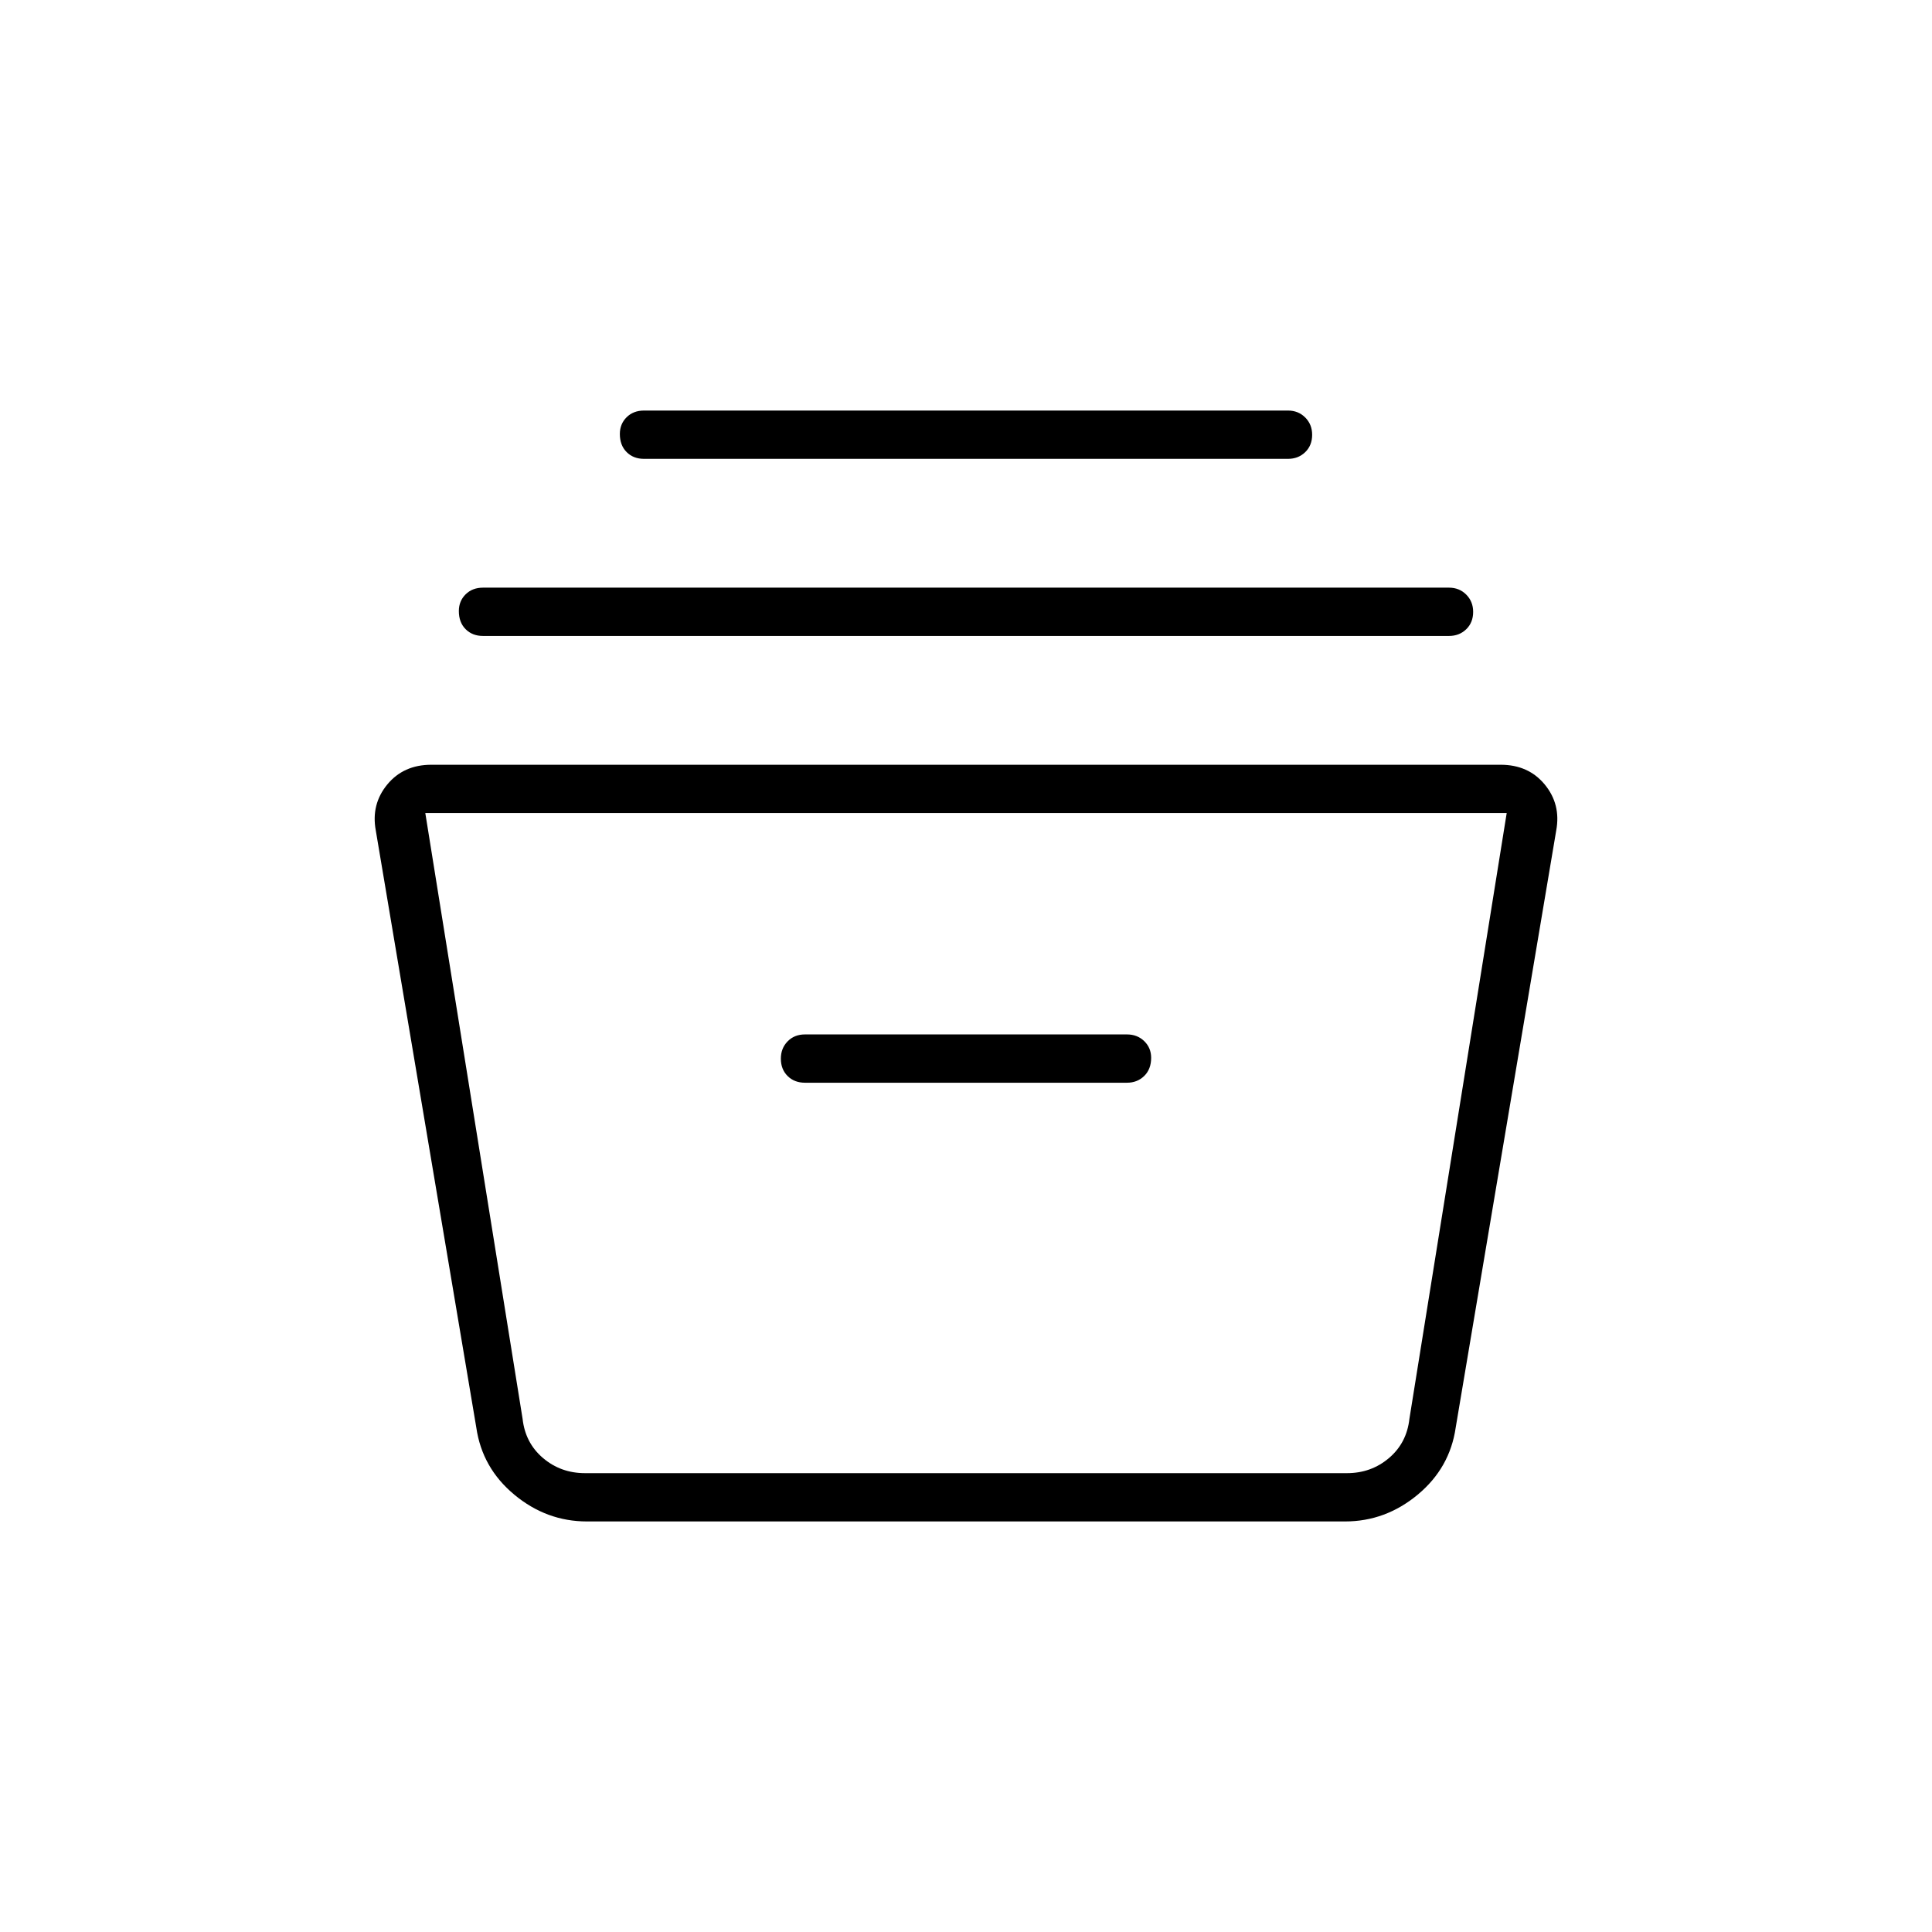 <svg xmlns="http://www.w3.org/2000/svg" height="40" viewBox="0 -960 960 960" width="40"><path d="M291.67-204q-20.1 0-36.11-13.3-16-13.3-18.89-33.37l-49.95-296.7q-2.39-12.96 5.7-22.8 8.09-9.83 21.91-9.83h531.34q13.82 0 21.91 9.83 8.09 9.84 5.7 22.8l-49.95 296.7q-2.89 20.07-18.89 33.37-16.01 13.3-36.11 13.3H291.67Zm-80.34-352 48.34 301q1.33 12 10.16 19.5 8.84 7.5 20.84 7.5h378.66q12 0 20.84-7.5Q699-243 700.33-255l48.34-301H211.33ZM400-422h160q5.12 0 8.56-3.37 3.44-3.37 3.44-9 0-4.96-3.44-8.3Q565.12-446 560-446H400q-5.28 0-8.64 3.45-3.36 3.45-3.36 8.59 0 5.29 3.36 8.63Q394.72-422 400-422ZM240-644q-5.28 0-8.64-3.37-3.36-3.37-3.36-9 0-4.96 3.36-8.3Q234.72-668 240-668h480q5.12 0 8.56 3.45 3.44 3.45 3.44 8.59 0 5.29-3.44 8.63Q725.12-644 720-644H240Zm80-88q-5.28 0-8.64-3.37-3.36-3.37-3.36-9 0-4.96 3.36-8.3Q314.72-756 320-756h320q5.12 0 8.56 3.45 3.44 3.45 3.44 8.59 0 5.29-3.44 8.63Q645.12-732 640-732H320Zm-60.33 504h440.66-440.66Z"/></svg>